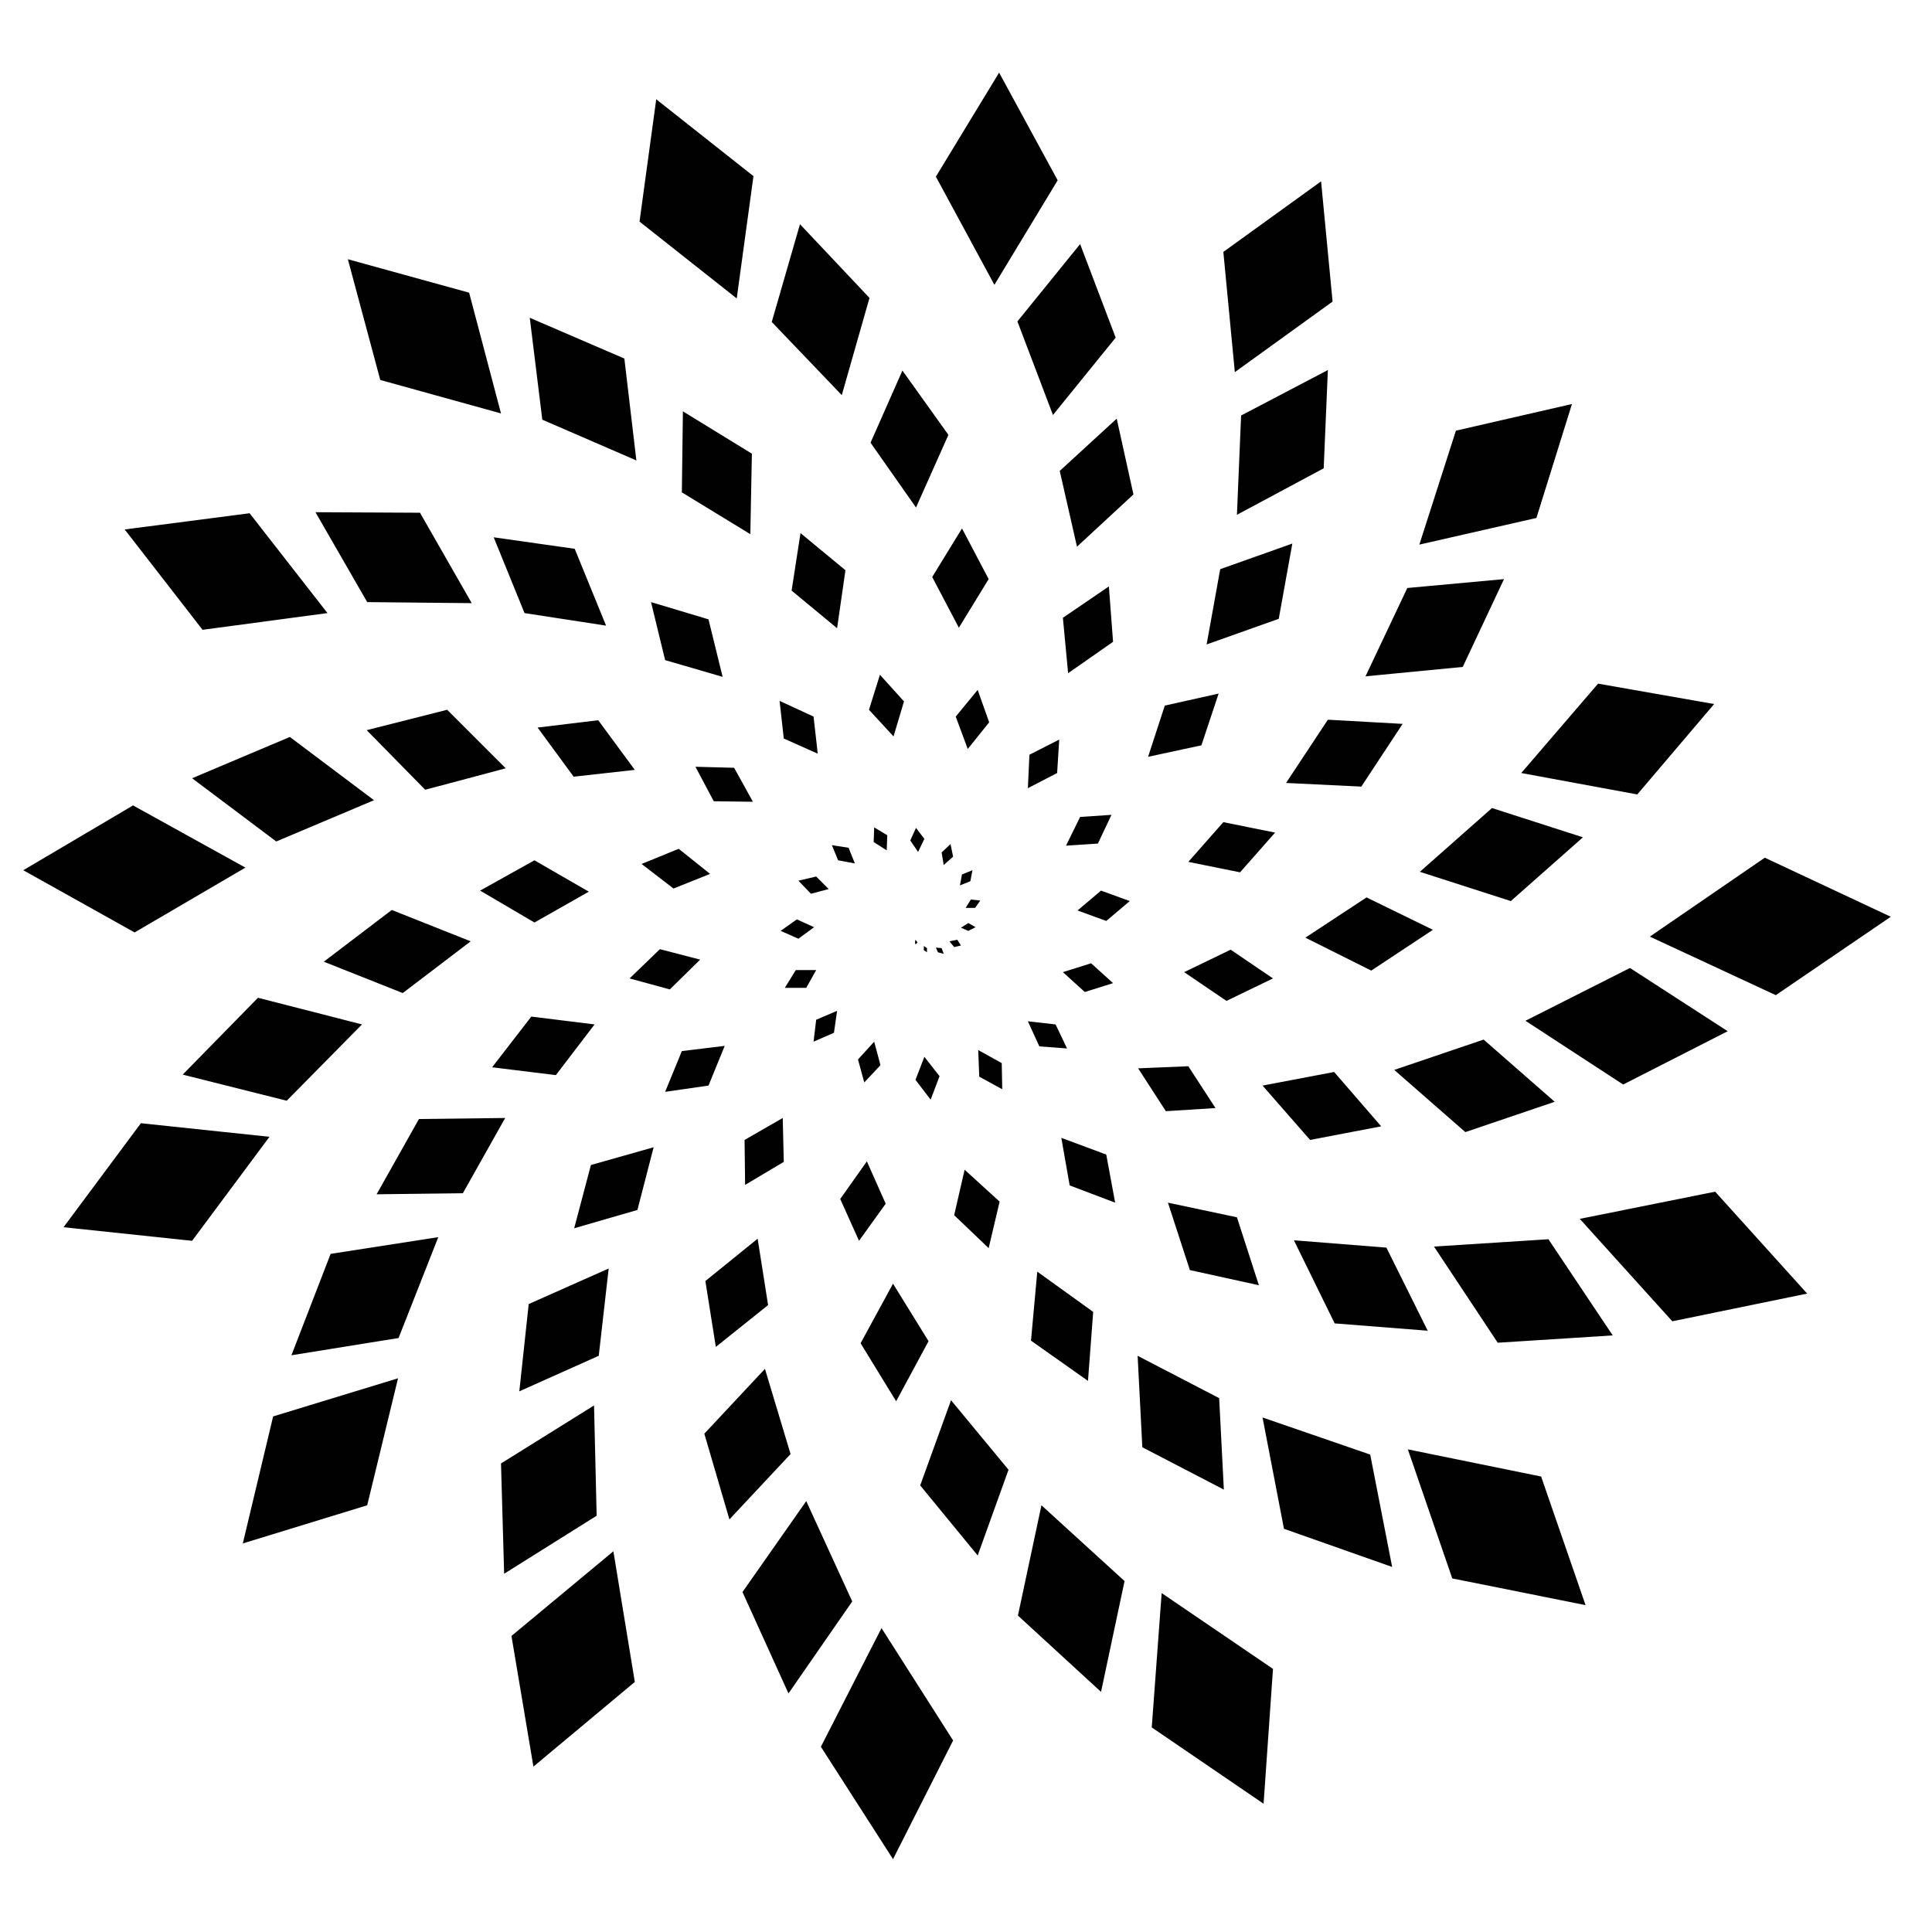 <?xml version="1.0" encoding="utf-8"?>
<!-- Generator: Adobe Illustrator 16.0.0, SVG Export Plug-In . SVG Version: 6.00 Build 0)  -->
<!DOCTYPE svg PUBLIC "-//W3C//DTD SVG 1.1//EN" "http://www.w3.org/Graphics/SVG/1.1/DTD/svg11.dtd">
<svg version="1.1" id="Layer_1" xmlns="http://www.w3.org/2000/svg" xmlns:xlink="http://www.w3.org/1999/xlink" x="0px" y="0px"
	 width="300px" height="300px" viewBox="0 0 300 300" enable-background="new 0 0 300 300" xml:space="preserve">
<path fill-rule="evenodd" clip-rule="evenodd" fill="#010101" d="M101.9,15.418l15.096,11.932l-2.597,18.992L99.304,34.41
	L101.9,15.418z M82.26,49.344l14.69,6.331l1.867,15.826L84.208,65.17L82.26,49.344z M106.04,63.872l10.713,6.574l-0.243,12.499
	l-10.632-6.493L106.04,63.872z M119.837,49.994l4.383-15.178l10.794,11.443l-4.302,15.097L119.837,49.994z M54.016,40.254
	l18.83,5.193l4.95,18.75l-18.748-5.195L54.016,40.254z M57.02,93.495l-8.036-13.96l16.232,0.082l8.035,14.04L57.02,93.495z
	 M69.437,110.214l9.09,9.089l-12.499,3.329l-9.09-9.252L69.437,110.214z M19.361,82.213l19.397-2.516l12.092,15.501l-19.396,2.597
	L19.361,82.213z M20.903,144.788l-17.287-9.659l17.044-10.063l17.449,9.657L20.903,144.788z M62.538,154.201l-12.255-4.869
	l10.551-8.033l12.255,4.87L62.538,154.201z M42.897,130.666l-13.067-9.82l15.177-6.412l13.066,9.822L42.897,130.666z
	 M124.301,82.781l6.98,5.764l-1.299,9.008l-7.061-5.845L124.301,82.781z M121.054,108.834l5.275,2.435l0.65,5.762l-5.275-2.354
	L121.054,108.834z M134.933,110.214l1.704-5.437l3.734,4.139l-1.624,5.437L134.933,110.214z M112.208,105.1l-8.927-2.596
	l-2.191-9.009l8.927,2.677L112.208,105.1z M89.24,85.216l4.87,11.932l-12.662-1.948l-4.788-11.768L89.24,85.216z M92.893,111.837
	l5.681,7.71l-9.496,1.056l-5.601-7.629L92.893,111.837z M105.391,131.802l4.87,3.896l-5.681,2.272l-4.951-3.814L105.391,131.802z
	 M74.55,138.294l8.441-4.706l8.44,4.87l-8.44,4.788L74.55,138.294z M97.762,151.931l4.707-4.545l6.25,1.624l-4.708,4.625
	L97.762,151.931z M129.17,131.235l2.598,0.405l0.974,2.435l-2.598-0.487L129.17,131.235z M126.735,136.104l1.948,1.949l-2.76,0.729
	l-1.947-2.029L126.735,136.104z M137.692,132.046l-2.029-1.298l0.082-2.273l2.029,1.217L137.692,132.046z M116.915,124.498
	l-6.086-0.081l-2.841-5.356l6.006,0.161L116.915,124.498z M123.977,145.763l-2.76-1.218l2.516-1.786l2.678,1.217L123.977,145.763z
	 M125.194,153.391h-3.328l1.705-2.758h3.165L125.194,153.391z M133.228,164.51l2.517-2.759l0.974,3.651l-2.517,2.679L133.228,164.51
	z M126.33,161.751l0.406-3.408l3.247-1.381l-0.487,3.409L126.33,161.751z M110.017,168.568l-6.736,0.973l2.597-6.329l6.654-0.811
	L110.017,168.568z M121.542,173.6l0.163,6.817l-6.006,3.571l-0.081-6.979L121.542,173.6z M137.53,186.91l-4.14,5.762l-2.921-6.493
	l4.139-5.843L137.53,186.91z M82.503,157.854l9.821,1.218l-6.006,7.872l-9.901-1.217L82.503,157.854z M101.495,178.145l-2.516,9.738
	l-9.821,2.841l2.598-9.82L101.495,178.145z M82.098,202.492l12.418-5.519l-1.542,13.554l-12.336,5.52L82.098,202.492z
	 M92.242,218.238l0.406,17.124l-14.365,9.01l-0.488-17.126L92.242,218.238z M122.759,225.786l-9.496,10.145l-3.896-13.31
	l9.414-10.064L122.759,225.786z M111.153,209.148l-1.623-10.227l8.116-6.574l1.624,10.308L111.153,209.148z M138.666,199.328
	l5.519,8.928l-5.031,9.333l-5.52-9.009L138.666,199.328z M58.48,185.448l6.574-11.686l13.391-0.163l-6.573,11.688L58.48,185.448z
	 M44.521,170.922l-16.15-4.058l11.687-11.932l16.151,4.14L44.521,170.922z M68.057,192.104l-6.167,15.663l-16.638,2.679
	l6.087-15.745L68.057,192.104z M9.865,190.563l12.013-16.151l19.965,2.109l-12.012,16.151L9.865,190.563z M61.807,214.018
	l-4.788,19.721l-19.316,5.926l4.707-19.723L61.807,214.018z M82.828,274.319l-3.409-20.29l15.827-13.147l3.328,20.289
	L82.828,274.319z M122.434,262.957l-7.142-15.744l9.901-14.123l7.142,15.582L122.434,262.957z M136.88,252.811L148,270.261
	l-9.333,18.425l-11.2-17.45L136.88,252.811z M293.601,142.353l-17.855,12.174l-19.56-9.09l17.855-12.255L293.601,142.353z
	 M244.093,62.735l-5.519,17.693l-18.18,4.139l5.681-17.694L244.093,62.735z M205.542,72.718l-13.473,7.222l0.649-15.42l13.473-7.061
	L205.542,72.718z M206.923,46.828l-15.179,10.957l-1.784-18.667l15.176-10.957L206.923,46.828z M155.142,11.279l9.091,16.719
	L154.41,44.23l-9.088-16.8L155.142,11.279z M167.721,37.9l5.52,14.528l-9.738,12.011l-5.52-14.528L167.721,37.9z M147.27,67.524
	l-5.032,11.282l-7.061-10.064l4.95-11.201L147.27,67.524z M176.001,76.776l-8.767,8.116l-2.679-11.769l8.847-8.116L176.001,76.776z
	 M200.673,84.404l-2.11,11.687l-11.199,3.978l2.109-11.688L200.673,84.404z M172.835,99.663l-6.979,4.87l-0.812-8.603l7.142-4.869
	L172.835,99.663z M186.552,115.733l-8.28,1.785l2.599-7.955l8.358-1.865L186.552,115.733z M149.38,82.052l4.138,7.872l-4.625,7.548
	l-4.14-7.874L149.38,82.052z M148.405,111.27l3.408-4.141l1.786,5.033l-3.328,4.139L148.405,111.27z M164.475,114.839l-0.324,5.195
	l-4.545,2.354l0.244-5.194L164.475,114.839z M165.53,131.315l2.19-4.464l4.87-0.325l-2.109,4.464L165.53,131.315z M146.214,132.371
	l1.38-1.3L148,133.02l-1.46,1.298L146.214,132.371z M142.562,132.289l-1.218-1.785l0.893-1.948l1.298,1.704L142.562,132.289z
	 M150.678,136.835l-1.623,0.648l0.325-1.704l1.622-0.65L150.678,136.835z M149.948,140.974l0.811-1.298l1.461,0.161l-0.811,1.137
	H149.948z M148.162,147.061l-0.731-0.892l1.217-0.244l0.568,0.892L148.162,147.061z M150.354,143.328l1.136,0.648l-1.136,0.569
	l-1.137-0.488L150.354,143.328z M146.214,147.223l0.325,0.892l-0.893-0.242l-0.324-0.731L146.214,147.223z M143.941,147.223v0.65
	l-0.487-0.325v-0.65L143.941,147.223z M142.156,146.655l-0.081-0.325l0.081-0.406l0.325,0.406L142.156,146.655z M170.968,138.294
	l4.464,1.624l-3.652,3.085l-4.464-1.624L170.968,138.294z M169.426,149.576l3.409,3.085l-4.383,1.38l-3.408-3.085L169.426,149.576z
	 M197.67,151.931l-7.224,3.488l-6.573-4.463l7.224-3.489L197.67,151.931z M189.96,127.663l8.034,1.624l-5.438,6.168l-8.034-1.624
	L189.96,127.663z M266.169,109.321l-11.932,14.04l-18.017-3.327l11.93-13.878L266.169,109.321z M233.542,89.924l-6.41,13.636
	l-15.098,1.46l6.493-13.716L233.542,89.924z M217.798,112.404l-6.412,9.739l-11.688-0.567l6.493-9.82L217.798,112.404z
	 M212.928,150.713l-10.227-5.114l9.496-6.249l10.307,5.031L212.928,150.713z M231.676,125.473l14.122,4.545l-11.2,9.9l-14.122-4.544
	L231.676,125.473z M252.047,168.404l-15.177-9.9l16.233-8.197l15.176,9.82L252.047,168.404z M266.331,185.043l14.283,15.825
	l-20.938,4.303l-14.367-15.907L266.331,185.043z M216.498,166.134l13.88-4.709l11.037,9.659l-13.878,4.708L216.498,166.134z
	 M214.47,174.897l-11.038,2.111l-7.386-8.44l11.118-2.11L214.47,174.897z M207.247,205.496l-6.33-12.905l14.363,1.138l6.412,12.903
	L207.247,205.496z M232.568,208.498l-9.9-14.934l17.772-1.135l9.982,14.932L232.568,208.498z M239.306,229.275l6.898,19.967
	l-20.695-4.142l-6.899-20.045L239.306,229.275z M181.032,172.546l-4.303-6.656l7.793-0.325l4.22,6.493L181.032,172.546z
	 M181.356,186.749l10.713,2.271l3.41,10.551l-10.715-2.354L181.356,186.749z M165.692,162.806l-4.301-0.324l-1.786-3.896
	l4.303,0.487L165.692,162.806z M142.156,167.676l1.38-3.571l2.354,3.002l-1.38,3.652L142.156,167.676z M155.548,165.078l0.08,4.059
	l-3.57-1.949l-0.162-4.139L155.548,165.078z M149.785,181.634l5.438,4.951l-1.705,7.224l-5.355-5.113L149.785,181.634z
	 M171.779,179.281l1.381,7.468l-7.062-2.679l-1.299-7.386L171.779,179.281z M156.603,228.221l-4.789,13.312l-8.927-10.877
	l4.789-13.229L156.603,228.221z M160.092,208.174l0.976-10.713l8.683,6.248l-0.811,10.715L160.092,208.174z M190.04,231.304
	l-12.66-6.573l-0.73-14.203l12.66,6.573L190.04,231.304z M196.046,220.104l16.72,5.762l3.409,17.45l-16.801-5.926L196.046,220.104z
	 M170.968,262.714l-12.905-11.85l3.652-17.126l12.905,11.769L170.968,262.714z M178.842,268.232l1.54-20.858l17.288,11.769
	l-1.462,20.94L178.842,268.232z"/>
</svg>
